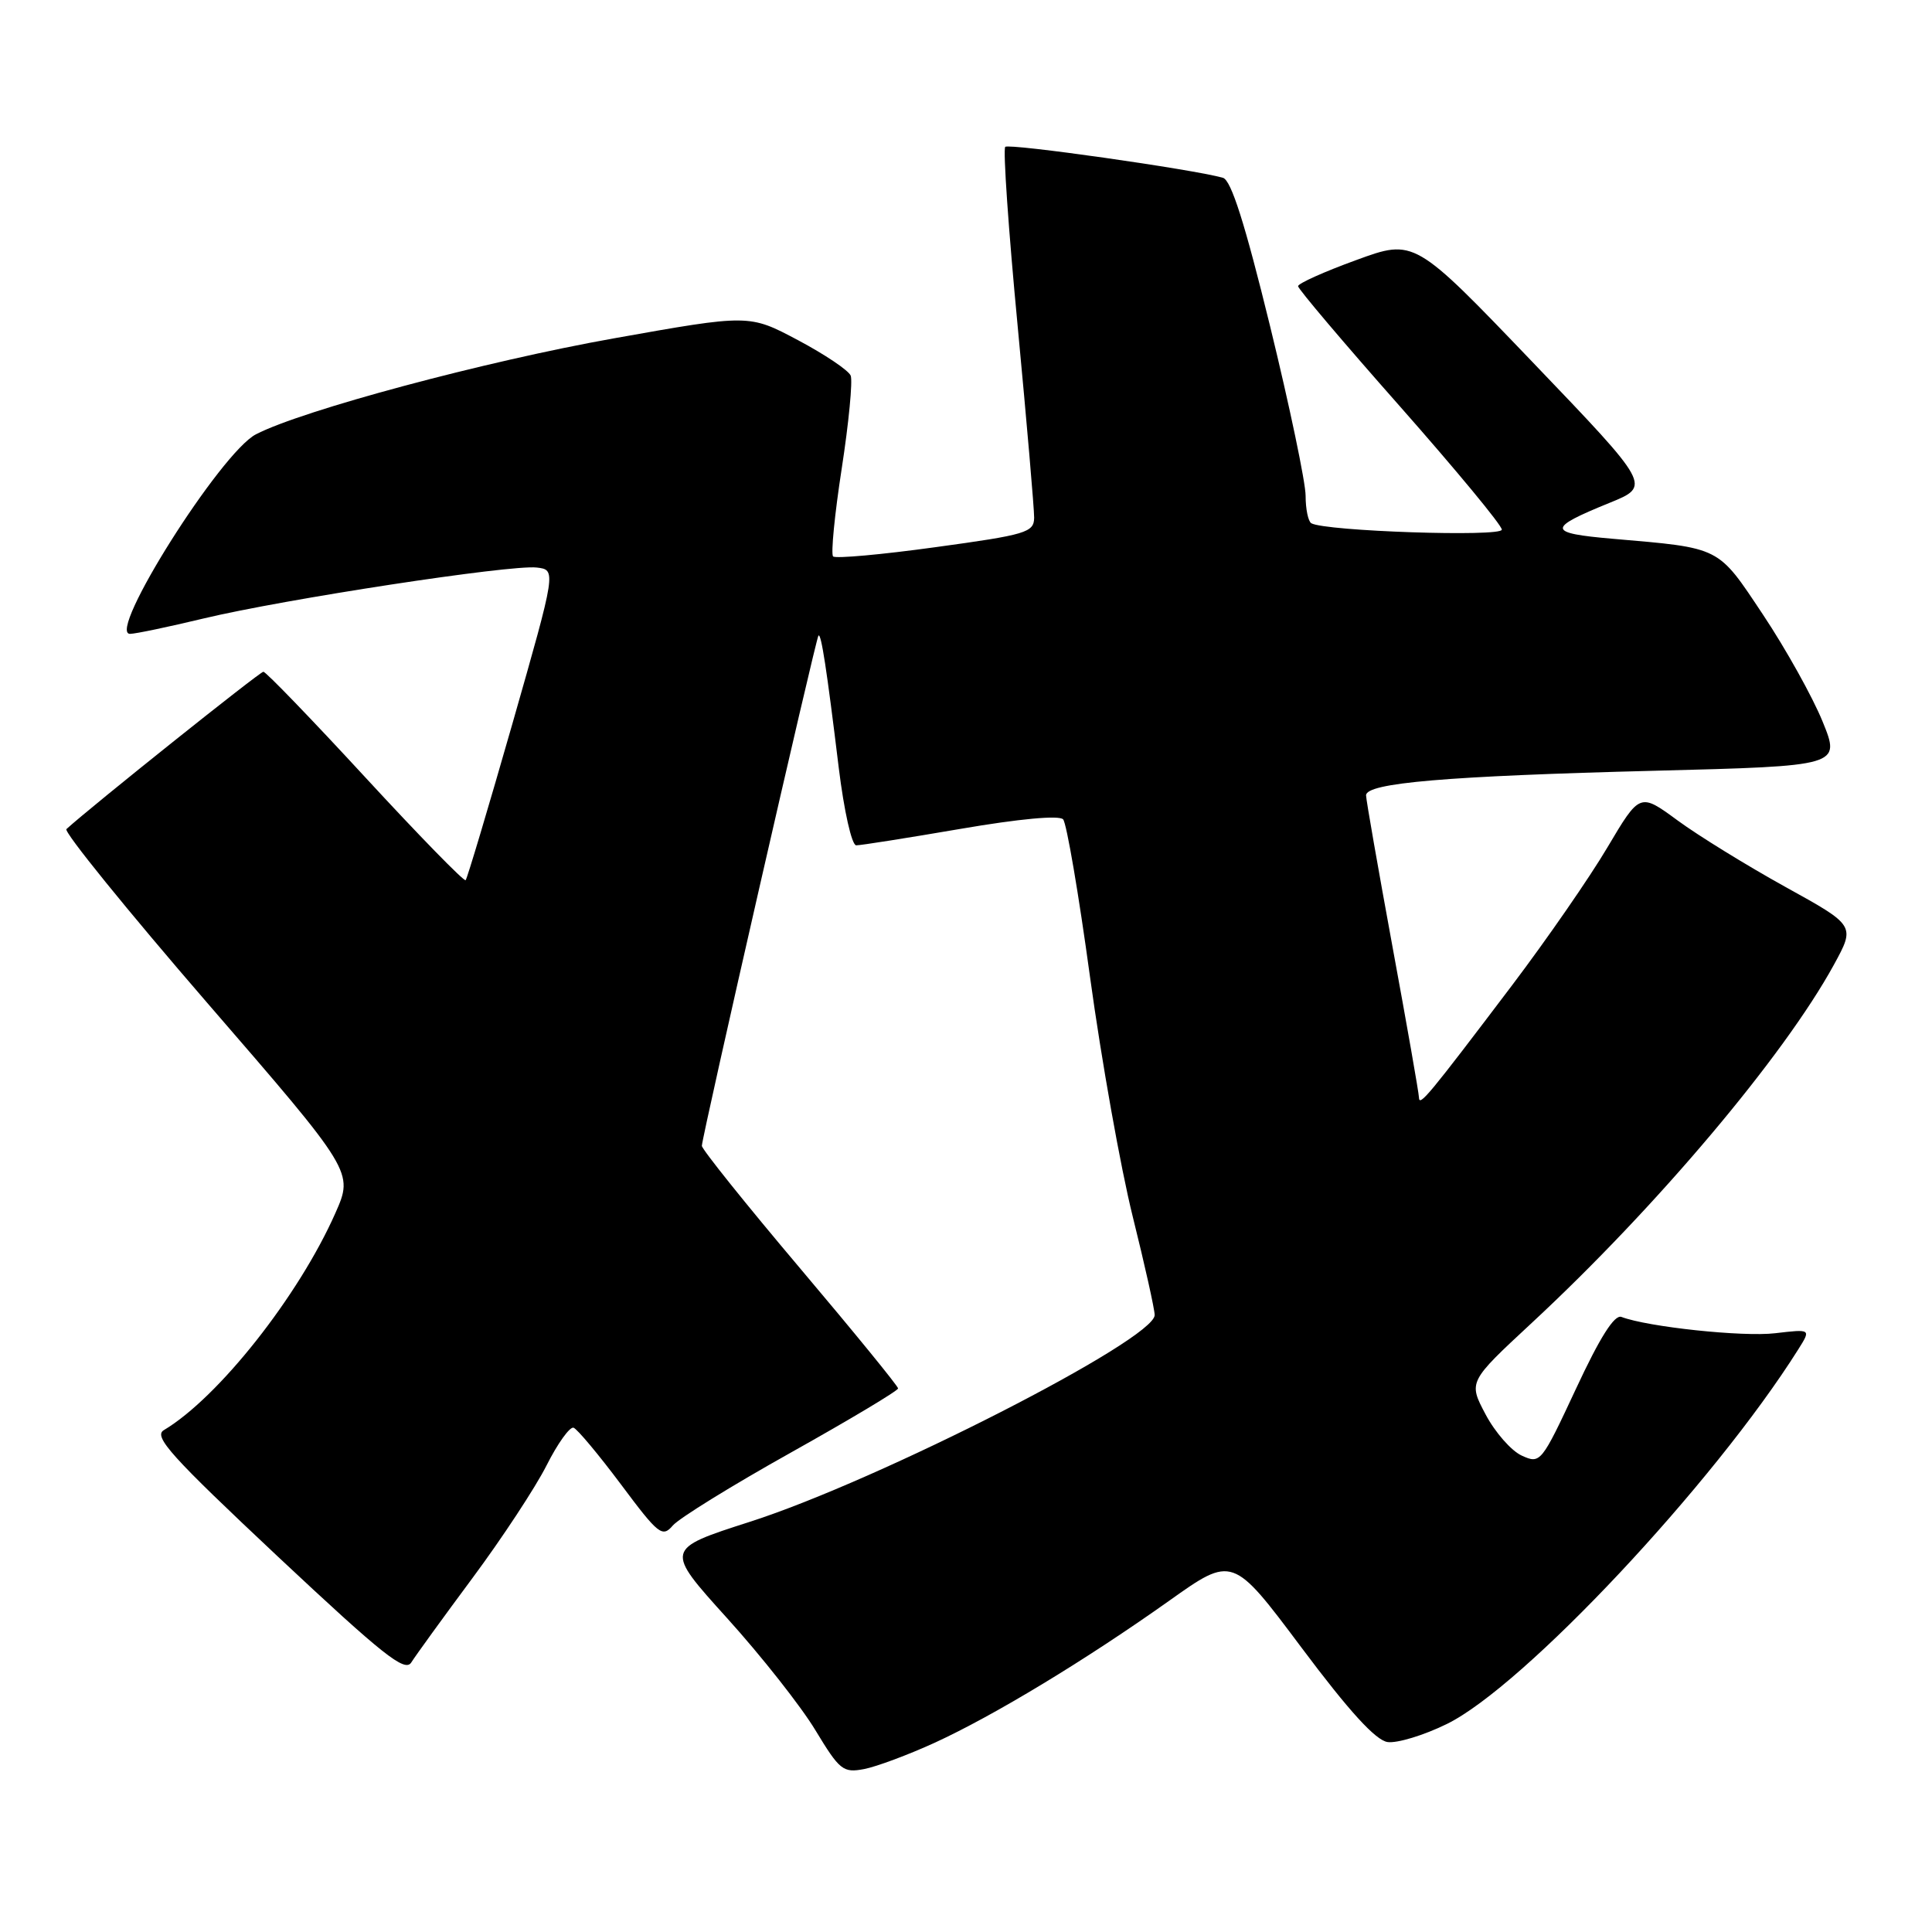 <?xml version="1.0" encoding="UTF-8" standalone="no"?>
<!DOCTYPE svg PUBLIC "-//W3C//DTD SVG 1.1//EN" "http://www.w3.org/Graphics/SVG/1.1/DTD/svg11.dtd" >
<svg xmlns="http://www.w3.org/2000/svg" xmlns:xlink="http://www.w3.org/1999/xlink" version="1.1" viewBox="0 0 256 256">
 <g >
 <path fill="currentColor"
d=" M 123.86 230.92 C 131.72 227.31 143.83 219.98 154.92 212.11 C 163.33 206.13 163.33 206.13 172.45 218.31 C 178.77 226.76 182.28 230.60 183.86 230.83 C 185.12 231.01 188.66 229.94 191.71 228.44 C 201.88 223.46 227.04 196.65 238.28 178.80 C 239.98 176.10 239.98 176.10 235.22 176.66 C 230.96 177.17 218.35 175.83 214.85 174.50 C 213.93 174.15 212.01 177.18 208.83 184.01 C 204.24 193.84 204.11 194.00 201.65 192.88 C 200.27 192.26 198.11 189.80 196.85 187.42 C 194.56 183.10 194.56 183.10 202.96 175.30 C 219.50 159.95 236.39 139.92 243.01 127.82 C 245.84 122.64 245.84 122.64 236.57 117.52 C 231.48 114.70 225.05 110.74 222.30 108.72 C 217.29 105.04 217.29 105.04 213.00 112.27 C 210.65 116.25 204.97 124.45 200.40 130.50 C 189.26 145.22 188.05 146.68 188.02 145.43 C 188.01 144.85 186.43 135.85 184.51 125.43 C 182.60 115.02 181.02 106.00 181.01 105.39 C 180.99 103.74 191.68 102.83 219.20 102.13 C 243.90 101.50 243.90 101.50 241.50 95.60 C 240.18 92.36 236.64 86.00 233.63 81.48 C 227.54 72.34 228.15 72.64 213.69 71.39 C 204.99 70.64 204.94 70.02 213.25 66.64 C 218.79 64.39 218.79 64.39 203.11 48.02 C 187.42 31.64 187.42 31.64 179.71 34.46 C 175.47 36.00 172.00 37.56 172.00 37.92 C 172.00 38.28 178.07 45.45 185.50 53.85 C 192.92 62.26 199.00 69.60 199.00 70.18 C 199.00 71.18 175.54 70.39 173.75 69.33 C 173.34 69.08 173.00 67.45 173.00 65.69 C 173.00 63.94 170.89 53.84 168.30 43.25 C 164.96 29.61 163.14 23.88 162.05 23.56 C 158.07 22.43 133.70 18.97 133.20 19.46 C 132.89 19.77 133.63 30.48 134.85 43.26 C 136.06 56.04 137.04 67.45 137.03 68.61 C 137.00 70.55 135.97 70.86 123.98 72.50 C 116.82 73.49 110.70 74.04 110.39 73.73 C 110.08 73.41 110.59 68.18 111.53 62.10 C 112.47 56.02 113.00 50.47 112.72 49.77 C 112.43 49.07 109.29 46.96 105.73 45.07 C 99.27 41.64 99.27 41.64 81.36 44.83 C 64.32 47.86 40.07 54.36 33.91 57.55 C 29.25 59.96 14.08 84.01 17.23 83.99 C 17.93 83.99 22.32 83.07 26.98 81.95 C 37.67 79.39 67.61 74.81 71.10 75.20 C 73.72 75.50 73.72 75.50 67.90 95.88 C 64.69 107.09 61.90 116.43 61.70 116.63 C 61.49 116.84 55.51 110.71 48.41 103.01 C 41.31 95.31 35.23 89.01 34.90 89.01 C 34.44 89.00 12.04 106.90 8.80 109.86 C 8.42 110.21 16.82 120.58 27.47 132.90 C 46.85 155.29 46.85 155.29 44.44 160.74 C 39.57 171.74 28.93 185.20 21.71 189.50 C 20.29 190.34 22.67 192.97 36.76 206.20 C 50.77 219.33 53.66 221.63 54.50 220.28 C 55.05 219.40 58.70 214.36 62.62 209.08 C 66.53 203.81 70.94 197.11 72.42 194.18 C 73.89 191.26 75.51 189.01 76.00 189.18 C 76.50 189.36 79.32 192.74 82.28 196.69 C 87.25 203.35 87.76 203.76 89.15 202.14 C 89.97 201.18 97.02 196.82 104.82 192.46 C 112.62 188.09 119.00 184.28 119.00 183.97 C 119.00 183.67 113.15 176.50 106.00 168.04 C 98.85 159.58 93.00 152.28 93.00 151.83 C 93.00 150.67 108.11 84.56 108.45 84.22 C 108.81 83.86 109.55 88.68 111.14 101.75 C 111.84 107.45 112.86 112.00 113.45 112.01 C 114.03 112.02 120.25 111.03 127.27 109.83 C 135.07 108.49 140.36 108.00 140.87 108.57 C 141.33 109.08 142.94 118.50 144.44 129.50 C 145.95 140.50 148.49 154.76 150.09 161.19 C 151.69 167.62 153.00 173.50 153.00 174.25 C 153.00 177.50 116.43 196.18 99.35 201.65 C 88.08 205.27 88.08 205.27 96.34 214.41 C 100.89 219.44 106.16 226.13 108.05 229.27 C 111.26 234.57 111.71 234.94 114.50 234.41 C 116.15 234.09 120.36 232.52 123.86 230.92 Z "/>
</g>
</svg>